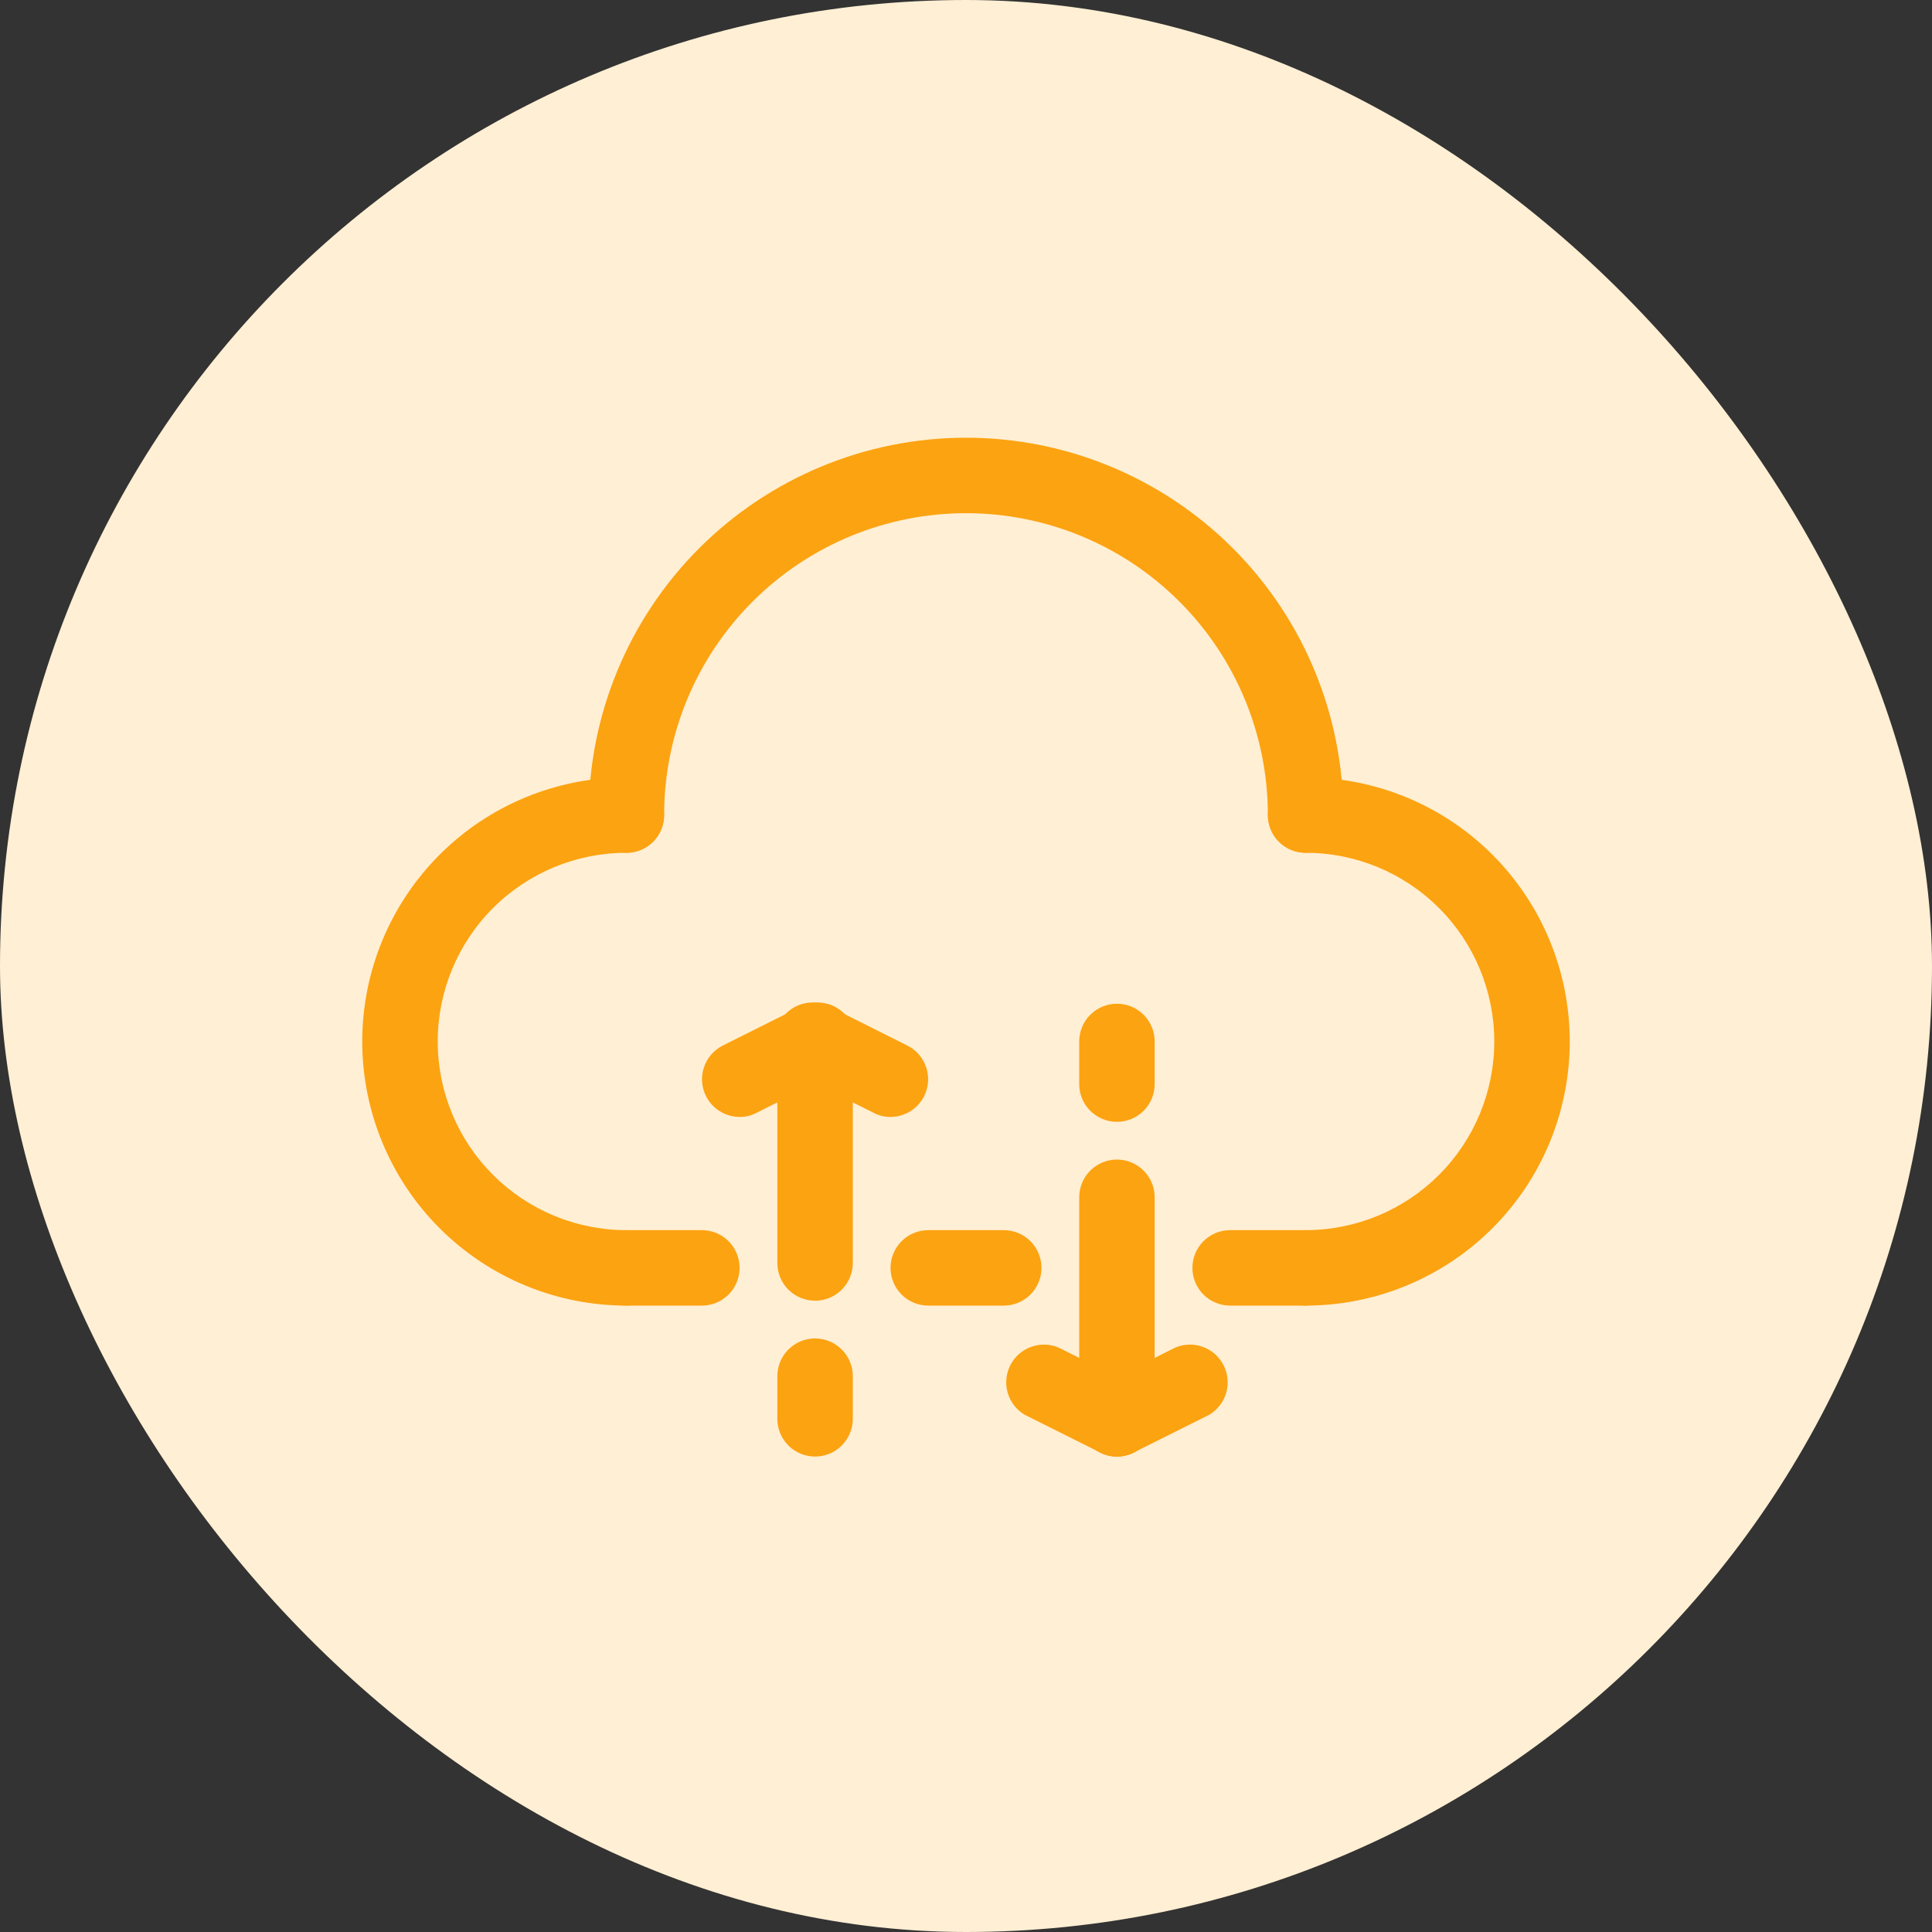 <svg width="80" height="80" viewBox="0 0 80 80" fill="none" xmlns="http://www.w3.org/2000/svg">
<rect x="0" y="0" width="80" height="80" fill="#333333" stroke="none"/>
<rect width="80" height="80" rx="40" fill="#FFEFD4"/>
<g clip-path="url(#clip0_1_195)">
<path d="M30.626 46.25C30.337 46.249 30.054 46.168 29.809 46.017C29.563 45.865 29.365 45.648 29.235 45.39C29.05 45.021 29.018 44.594 29.147 44.202C29.276 43.809 29.554 43.484 29.922 43.297L33.047 41.734C33.231 41.623 33.437 41.552 33.65 41.524C33.863 41.496 34.079 41.512 34.286 41.572C34.492 41.631 34.684 41.733 34.849 41.87C35.015 42.007 35.151 42.176 35.247 42.368C35.344 42.56 35.401 42.769 35.413 42.984C35.425 43.198 35.393 43.413 35.319 43.615C35.244 43.816 35.129 44 34.98 44.155C34.831 44.31 34.652 44.433 34.454 44.515L31.329 46.078C31.113 46.194 30.871 46.253 30.626 46.25Z" fill="#FCA311"/>
<path d="M36.875 46.25C36.63 46.253 36.388 46.194 36.172 46.078L33.047 44.515C32.849 44.433 32.67 44.31 32.521 44.155C32.372 44 32.257 43.816 32.182 43.615C32.108 43.413 32.076 43.198 32.088 42.984C32.1 42.769 32.156 42.56 32.253 42.368C32.35 42.176 32.486 42.007 32.651 41.87C32.817 41.733 33.009 41.631 33.215 41.572C33.422 41.512 33.638 41.496 33.851 41.524C34.064 41.552 34.269 41.623 34.453 41.734L37.578 43.297C37.946 43.484 38.225 43.809 38.354 44.202C38.483 44.594 38.451 45.021 38.266 45.39C38.136 45.648 37.937 45.865 37.692 46.017C37.446 46.168 37.164 46.249 36.875 46.25Z" fill="#FCA311"/>
<path d="M33.75 53.859C33.336 53.859 32.938 53.695 32.645 53.402C32.352 53.109 32.188 52.711 32.188 52.297V43.125C32.188 42.711 32.352 42.313 32.645 42.02C32.938 41.727 33.336 41.562 33.75 41.562C34.165 41.562 34.562 41.727 34.855 42.02C35.148 42.313 35.313 42.711 35.313 43.125V52.297C35.313 52.711 35.148 53.109 34.855 53.402C34.562 53.695 34.165 53.859 33.75 53.859Z" fill="#FCA311"/>
<path d="M33.75 60.313C33.336 60.313 32.938 60.148 32.645 59.855C32.352 59.562 32.188 59.165 32.188 58.75V56.985C32.188 56.57 32.352 56.173 32.645 55.88C32.938 55.587 33.336 55.422 33.75 55.422C34.165 55.422 34.562 55.587 34.855 55.88C35.148 56.173 35.313 56.57 35.313 56.985V58.75C35.313 59.165 35.148 59.562 34.855 59.855C34.562 60.148 34.165 60.313 33.75 60.313Z" fill="#FCA311"/>
<path d="M46.25 60.312C46.005 60.315 45.763 60.256 45.547 60.141L42.422 58.578C42.084 58.375 41.836 58.051 41.726 57.672C41.617 57.293 41.655 56.886 41.834 56.534C42.011 56.182 42.316 55.91 42.686 55.774C43.056 55.637 43.464 55.645 43.828 55.797L46.953 57.359C47.322 57.547 47.6 57.872 47.729 58.264C47.858 58.657 47.826 59.084 47.641 59.453C47.511 59.711 47.312 59.927 47.067 60.079C46.822 60.231 46.539 60.312 46.25 60.312Z" fill="#FCA311"/>
<path d="M46.251 60.312C45.962 60.312 45.679 60.231 45.434 60.079C45.188 59.927 44.99 59.711 44.86 59.453C44.675 59.084 44.643 58.657 44.772 58.264C44.901 57.872 45.179 57.547 45.547 57.359L48.672 55.797C49.037 55.645 49.445 55.637 49.815 55.774C50.185 55.91 50.489 56.182 50.667 56.534C50.846 56.886 50.884 57.293 50.775 57.672C50.665 58.051 50.417 58.375 50.079 58.578L46.954 60.141C46.738 60.256 46.496 60.315 46.251 60.312Z" fill="#FCA311"/>
<path d="M46.25 60.312C45.836 60.312 45.438 60.148 45.145 59.855C44.852 59.562 44.688 59.164 44.688 58.75V49.578C44.688 49.163 44.852 48.766 45.145 48.473C45.438 48.18 45.836 48.015 46.25 48.015C46.665 48.015 47.062 48.18 47.355 48.473C47.648 48.766 47.813 49.163 47.813 49.578V58.75C47.813 59.164 47.648 59.562 47.355 59.855C47.062 60.148 46.665 60.312 46.25 60.312Z" fill="#FCA311"/>
<path d="M46.25 46.453C45.836 46.453 45.438 46.288 45.145 45.995C44.852 45.703 44.688 45.305 44.688 44.891V43.125C44.688 42.711 44.852 42.313 45.145 42.02C45.438 41.727 45.836 41.562 46.25 41.562C46.665 41.562 47.062 41.727 47.355 42.02C47.648 42.313 47.813 42.711 47.813 43.125V44.891C47.813 45.305 47.648 45.703 47.355 45.995C47.062 46.288 46.665 46.453 46.25 46.453Z" fill="#FCA311"/>
<path d="M25.938 54.062C23.037 54.062 20.255 52.91 18.204 50.859C16.153 48.808 15 46.026 15 43.125C15 40.224 16.153 37.442 18.204 35.391C20.255 33.34 23.037 32.188 25.938 32.188C26.352 32.188 26.75 32.352 27.043 32.645C27.336 32.938 27.5 33.336 27.5 33.75C27.5 34.164 27.336 34.562 27.043 34.855C26.75 35.148 26.352 35.312 25.938 35.312C23.866 35.312 21.879 36.136 20.414 37.601C18.948 39.066 18.125 41.053 18.125 43.125C18.125 45.197 18.948 47.184 20.414 48.649C21.879 50.114 23.866 50.938 25.938 50.938C26.352 50.938 26.75 51.102 27.043 51.395C27.336 51.688 27.5 52.086 27.5 52.5C27.5 52.914 27.336 53.312 27.043 53.605C26.75 53.898 26.352 54.062 25.938 54.062Z" fill="#FCA311"/>
<path d="M54.063 54.062C53.648 54.062 53.251 53.898 52.958 53.605C52.665 53.312 52.5 52.914 52.5 52.5C52.5 52.086 52.665 51.688 52.958 51.395C53.251 51.102 53.648 50.938 54.063 50.938C56.135 50.938 58.122 50.114 59.587 48.649C61.052 47.184 61.875 45.197 61.875 43.125C61.875 41.053 61.052 39.066 59.587 37.601C58.122 36.136 56.135 35.312 54.063 35.312C53.648 35.312 53.251 35.148 52.958 34.855C52.665 34.562 52.5 34.164 52.5 33.75C52.5 33.336 52.665 32.938 52.958 32.645C53.251 32.352 53.648 32.188 54.063 32.188C56.964 32.188 59.746 33.34 61.797 35.391C63.848 37.442 65 40.224 65 43.125C65 46.026 63.848 48.808 61.797 50.859C59.746 52.91 56.964 54.062 54.063 54.062Z" fill="#FCA311"/>
<path d="M54.063 35.312C53.648 35.312 53.251 35.148 52.958 34.855C52.665 34.562 52.5 34.164 52.5 33.75C52.5 30.435 51.183 27.255 48.839 24.911C46.495 22.567 43.316 21.25 40 21.25C36.685 21.25 33.506 22.567 31.162 24.911C28.817 27.255 27.5 30.435 27.5 33.75C27.5 34.164 27.336 34.562 27.043 34.855C26.75 35.148 26.352 35.312 25.938 35.312C25.523 35.312 25.126 35.148 24.833 34.855C24.54 34.562 24.375 34.164 24.375 33.75C24.375 29.606 26.022 25.632 28.952 22.701C31.882 19.771 35.856 18.125 40 18.125C44.144 18.125 48.119 19.771 51.049 22.701C53.979 25.632 55.625 29.606 55.625 33.75C55.625 34.164 55.461 34.562 55.168 34.855C54.875 35.148 54.477 35.312 54.063 35.312Z" fill="#FCA311"/>
<path d="M29.063 54.062H25.938C25.523 54.062 25.126 53.898 24.833 53.605C24.54 53.312 24.375 52.914 24.375 52.5C24.375 52.086 24.54 51.688 24.833 51.395C25.126 51.102 25.523 50.938 25.938 50.938H29.063C29.477 50.938 29.875 51.102 30.168 51.395C30.461 51.688 30.625 52.086 30.625 52.5C30.625 52.914 30.461 53.312 30.168 53.605C29.875 53.898 29.477 54.062 29.063 54.062Z" fill="#FCA311"/>
<path d="M54.063 54.062H50.938C50.523 54.062 50.126 53.898 49.833 53.605C49.54 53.312 49.375 52.914 49.375 52.5C49.375 52.086 49.54 51.688 49.833 51.395C50.126 51.102 50.523 50.938 50.938 50.938H54.063C54.477 50.938 54.875 51.102 55.168 51.395C55.461 51.688 55.625 52.086 55.625 52.5C55.625 52.914 55.461 53.312 55.168 53.605C54.875 53.898 54.477 54.062 54.063 54.062Z" fill="#FCA311"/>
<path d="M41.563 54.062H38.438C38.023 54.062 37.626 53.898 37.333 53.605C37.04 53.312 36.875 52.914 36.875 52.5C36.875 52.086 37.04 51.688 37.333 51.395C37.626 51.102 38.023 50.938 38.438 50.938H41.563C41.977 50.938 42.375 51.102 42.668 51.395C42.961 51.688 43.125 52.086 43.125 52.5C43.125 52.914 42.961 53.312 42.668 53.605C42.375 53.898 41.977 54.062 41.563 54.062Z" fill="#FCA311"/>
</g>
<defs>
<clipPath id="clip0_1_195">
<rect width="50" height="50" fill="white" transform="translate(15 15)"/>
</clipPath>
</defs>
</svg>

